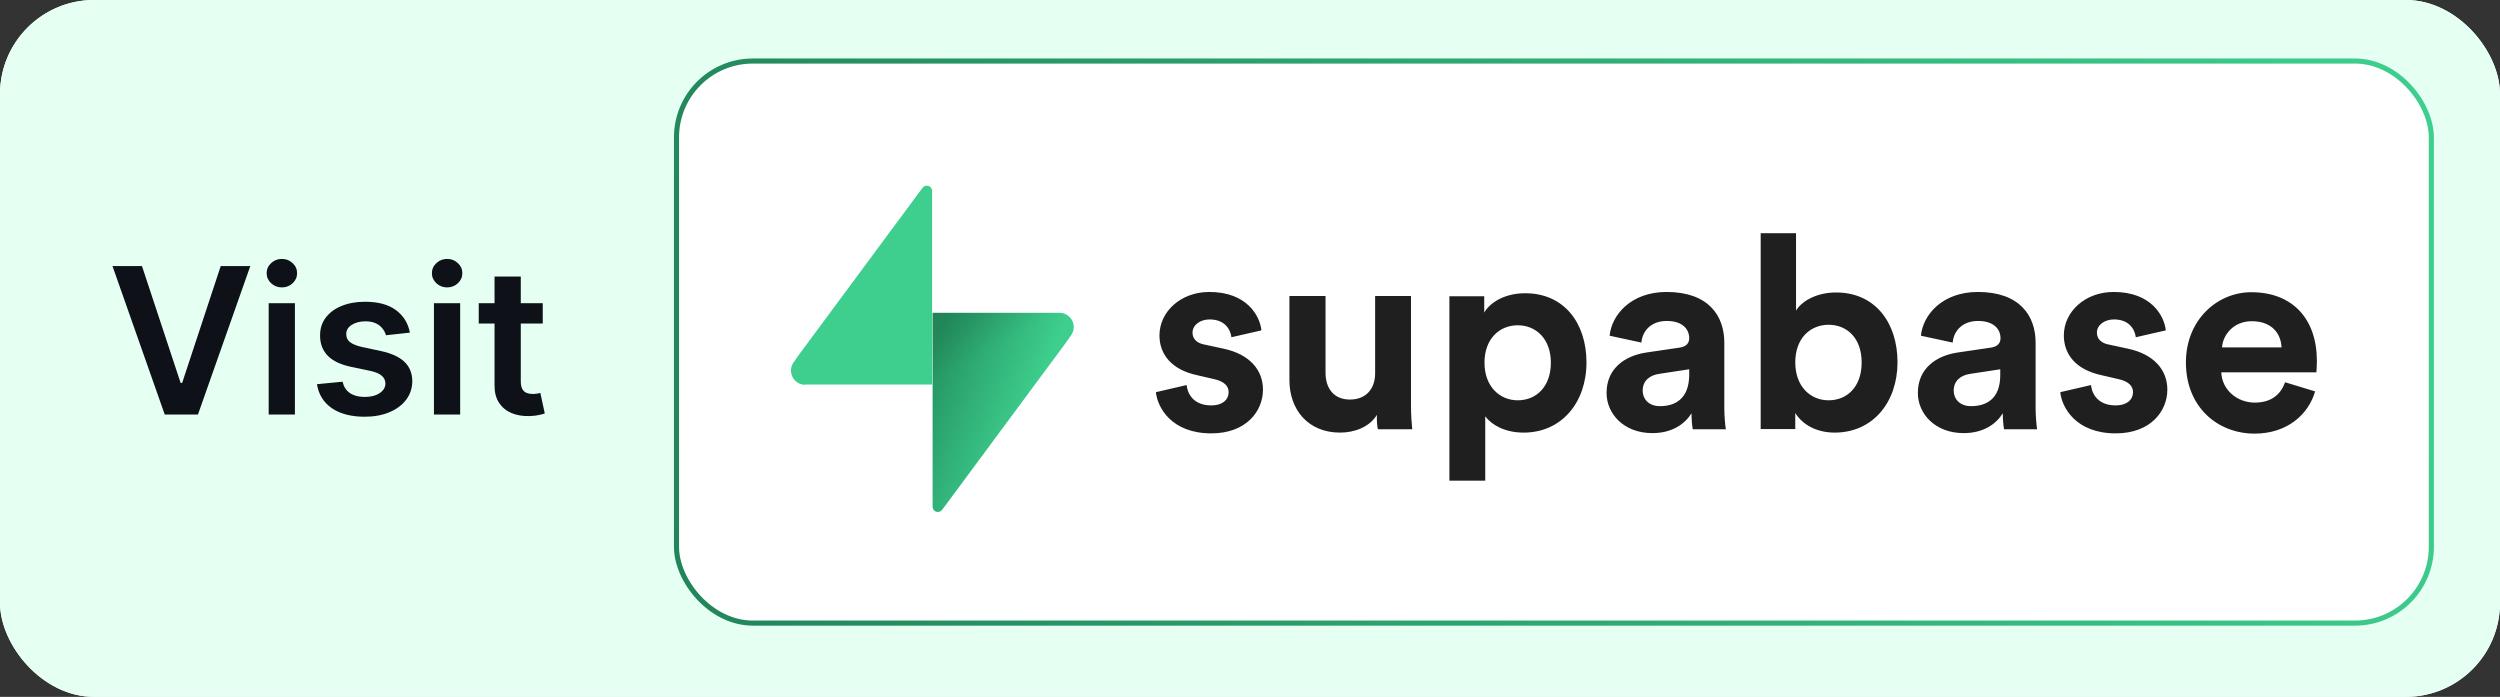 <svg width="983" height="274" viewBox="0 0 983 274" fill="none" xmlns="http://www.w3.org/2000/svg">
<rect x="0" y="0" width="983" height="274" fill="#333333" stroke="none"/>
<g clip-path="url(#clip0_56_318)">
<rect width="983" height="274" rx="37" fill="white"/>
<rect width="1119" height="274" rx="31" fill="#E5FFF3"/>
<rect x="266" y="24" width="690" height="221" rx="30" fill="white" stroke="url(#paint0_linear_56_318)" stroke-width="2"/>
<path d="M55.83 104.629L71.022 150.573H71.62L86.783 104.629H98.412L77.834 163H64.78L44.23 104.629H55.83ZM105.644 163V119.221H115.962V163H105.644ZM110.831 113.008C109.197 113.008 107.791 112.467 106.613 111.384C105.435 110.281 104.846 108.961 104.846 107.422C104.846 105.864 105.435 104.543 106.613 103.46C107.791 102.358 109.197 101.807 110.831 101.807C112.485 101.807 113.891 102.358 115.05 103.46C116.228 104.543 116.817 105.864 116.817 107.422C116.817 108.961 116.228 110.281 115.05 111.384C113.891 112.467 112.485 113.008 110.831 113.008ZM161.172 130.793L151.767 131.819C151.501 130.869 151.035 129.976 150.37 129.14C149.724 128.304 148.85 127.629 147.748 127.116C146.646 126.603 145.297 126.347 143.701 126.347C141.554 126.347 139.749 126.812 138.286 127.743C136.842 128.675 136.129 129.881 136.148 131.363C136.129 132.636 136.595 133.672 137.545 134.47C138.514 135.268 140.11 135.923 142.333 136.436L149.8 138.033C153.943 138.926 157.021 140.341 159.035 142.279C161.068 144.217 162.094 146.754 162.113 149.889C162.094 152.644 161.286 155.077 159.69 157.186C158.113 159.276 155.919 160.91 153.106 162.088C150.294 163.266 147.064 163.855 143.416 163.855C138.058 163.855 133.744 162.734 130.476 160.492C127.208 158.231 125.26 155.086 124.633 151.058L134.694 150.089C135.15 152.065 136.119 153.556 137.602 154.564C139.084 155.571 141.012 156.074 143.387 156.074C145.839 156.074 147.805 155.571 149.287 154.564C150.788 153.556 151.539 152.312 151.539 150.83C151.539 149.576 151.054 148.54 150.085 147.723C149.135 146.906 147.653 146.279 145.639 145.842L138.172 144.274C133.972 143.4 130.866 141.928 128.852 139.857C126.837 137.767 125.84 135.125 125.859 131.933C125.84 129.235 126.571 126.898 128.054 124.922C129.555 122.927 131.635 121.388 134.295 120.305C136.975 119.202 140.062 118.651 143.558 118.651C148.689 118.651 152.726 119.744 155.672 121.929C158.636 124.114 160.469 127.069 161.172 130.793ZM170.621 163V119.221H180.938V163H170.621ZM175.808 113.008C174.174 113.008 172.768 112.467 171.59 111.384C170.412 110.281 169.823 108.961 169.823 107.422C169.823 105.864 170.412 104.543 171.59 103.46C172.768 102.358 174.174 101.807 175.808 101.807C177.461 101.807 178.867 102.358 180.026 103.46C181.204 104.543 181.793 105.864 181.793 107.422C181.793 108.961 181.204 110.281 180.026 111.384C178.867 112.467 177.461 113.008 175.808 113.008ZM213.409 119.221V127.202H188.242V119.221H213.409ZM194.455 108.733H204.773V149.832C204.773 151.219 204.982 152.283 205.4 153.024C205.837 153.746 206.407 154.24 207.11 154.507C207.813 154.773 208.592 154.906 209.447 154.906C210.093 154.906 210.682 154.858 211.214 154.763C211.765 154.668 212.183 154.583 212.468 154.507L214.207 162.572C213.656 162.762 212.867 162.971 211.841 163.2C210.834 163.428 209.599 163.561 208.136 163.599C205.552 163.675 203.224 163.285 201.153 162.43C199.082 161.556 197.438 160.207 196.222 158.383C195.025 156.559 194.436 154.279 194.455 151.542V108.733Z" fill="#0E1118"/>
<path d="M454.5 154.2C455.1 160.2 460.6 170.4 476.3 170.4C490 170.4 496.6 161.7 496.6 153.2C496.6 145.5 491.4 139.3 481.1 137.1L473.7 135.5C470.8 135 468.9 133.4 468.9 130.8C468.9 127.8 471.9 125.6 475.6 125.6C481.6 125.6 483.8 129.5 484.2 132.6L496 129.9C495.4 124.3 490.4 114.8 475.5 114.8C464.2 114.8 455.9 122.6 455.9 131.9C455.9 139.2 460.5 145.3 470.6 147.5L477.5 149.1C481.5 150 483.1 151.9 483.1 154.2C483.1 157 480.9 159.4 476.2 159.4C470 159.4 467 155.6 466.6 151.4L454.5 154.2ZM541.8 168.8H555.3C555.1 167 554.8 163.4 554.8 159.3V116.4H540.7V146.8C540.7 152.9 537.1 157.1 530.8 157.1C524.2 157.1 521.2 152.4 521.2 146.6V116.4H507V149.5C507 160.9 514.2 170.1 526.9 170.1C532.4 170.1 538.5 168 541.4 163.1C541.3 165.3 541.5 167.7 541.8 168.8ZM584 189V163.7C586.6 167.2 591.9 170.1 599.1 170.1C613.9 170.1 623.8 158.4 623.8 142.5C623.8 127 615 115.3 599.7 115.3C591.8 115.3 586 118.8 583.6 122.9V116.5H569.9V189H584ZM609.8 142.6C609.8 152 604.1 157.4 596.8 157.4C589.6 157.4 583.7 151.9 583.7 142.6C583.7 133.3 589.5 127.9 596.8 127.9C604 127.9 609.8 133.3 609.8 142.6ZM631.7 154.5C631.7 162.7 638.5 170.3 649.7 170.3C657.5 170.3 662.5 166.7 665.1 162.5C665.1 164.5 665.3 167.4 665.6 168.8H678.6C678.3 167 678 163.3 678 160.5V134.7C678 124.2 671.8 114.8 655.3 114.8C641.3 114.8 633.7 123.8 632.9 132L645.4 134.7C645.8 130.1 649.2 126.2 655.4 126.2C661.4 126.2 664.2 129.3 664.2 133C664.2 134.8 663.2 136.3 660.3 136.7L647.4 138.6C638.6 139.9 631.7 145.1 631.7 154.5ZM652.7 159.7C648.1 159.7 645.9 156.7 645.9 153.6C645.9 149.6 648.8 147.5 652.4 147L664.2 145.2V147.5C664.1 156.9 658.6 159.7 652.7 159.7ZM705.9 168.8V162.4C708.7 166.9 714.2 170.1 721.4 170.1C736.3 170.1 746.1 158.3 746.1 142.4C746.1 126.9 737.3 115 722 115C714.2 115 708.5 118.4 706.2 122.1V91.7H692.3V168.7H705.9V168.8ZM732 142.5C732 152.1 726.3 157.4 719 157.4C711.9 157.4 705.9 152 705.9 142.5C705.9 132.9 711.9 127.7 719 127.7C726.2 127.7 732 132.9 732 142.5ZM754.1 154.5C754.1 162.7 760.9 170.3 772.1 170.3C779.9 170.3 784.9 166.7 787.5 162.5C787.5 164.5 787.7 167.4 788 168.8H801C800.7 167 800.4 163.3 800.4 160.5V134.7C800.4 124.2 794.2 114.8 777.7 114.8C763.7 114.8 756.1 123.8 755.3 132L767.8 134.7C768.2 130.1 771.6 126.2 777.8 126.2C783.8 126.2 786.6 129.3 786.6 133C786.6 134.8 785.6 136.3 782.7 136.7L769.8 138.6C761 139.9 754.1 145.1 754.1 154.5ZM775 159.7C770.4 159.7 768.2 156.7 768.2 153.6C768.2 149.6 771.1 147.5 774.7 147L786.5 145.2V147.5C786.5 156.9 781 159.7 775 159.7ZM810.1 154.2C810.7 160.2 816.2 170.4 831.9 170.4C845.6 170.4 852.2 161.7 852.2 153.2C852.2 145.5 847 139.3 836.7 137.1L829.3 135.5C826.4 135 824.5 133.4 824.5 130.8C824.5 127.8 827.5 125.6 831.2 125.6C837.2 125.6 839.4 129.5 839.8 132.6L851.6 129.9C851 124.3 846 114.8 831.1 114.8C819.8 114.8 811.5 122.6 811.5 131.9C811.5 139.2 816.1 145.3 826.2 147.5L833.1 149.1C837.1 150 838.7 151.9 838.7 154.2C838.7 157 836.5 159.4 831.8 159.4C825.6 159.4 822.6 155.6 822.2 151.4L810.1 154.2ZM873.7 136.6C874 131.8 878.1 126.3 885.4 126.3C893.5 126.3 896.9 131.4 897.1 136.6H873.7ZM898.5 150.3C896.8 155 893.2 158.3 886.6 158.3C879.6 158.3 873.7 153.3 873.4 146.4H910.8C910.8 146.2 911 144.1 911 142C911 125.2 901.3 114.9 885.2 114.9C871.8 114.9 859.5 125.8 859.5 142.5C859.5 160.2 872.1 170.5 886.5 170.5C899.4 170.5 907.7 162.9 910.3 153.9L898.5 150.3Z" fill="#1F1F1F"/>
<path d="M316.6 151.3C313.5 151.3 311 148.8 311 145.7C311 144.5 311.4 143.3 312.1 142.4L314.2 139.4L362.7 73.9C363.1 73.4 363.7 73 364.4 73C365.6 73 366.5 73.9 366.5 75.1V75.3V151.2H316.6V151.3Z" fill="#3ECF8E"/>
<path d="M416.6 123C419.7 123 422.2 125.5 422.2 128.6C422.2 129.8 421.8 131 421.1 131.9L419 134.9L370.5 200.4C370.1 200.9 369.5 201.3 368.8 201.3C367.6 201.3 366.7 200.4 366.7 199.2V199V123H416.6Z" fill="url(#paint1_linear_56_318)"/>
<path d="M416.6 123C419.7 123 422.2 125.5 422.2 128.6C422.2 129.8 421.8 131 421.1 131.9L419 134.9L370.5 200.4C370.1 200.9 369.5 201.3 368.8 201.3C367.6 201.3 366.7 200.4 366.7 199.2V199V123H416.6Z" fill="url(#paint2_linear_56_318)" fill-opacity="0.2"/>
</g>
<defs>
<linearGradient id="paint0_linear_56_318" x1="957" y1="23" x2="252.62" y2="169.46" gradientUnits="userSpaceOnUse">
<stop stop-color="#3ECF8E"/>
<stop offset="1" stop-color="#218559"/>
</linearGradient>
<linearGradient id="paint1_linear_56_318" x1="362.288" y1="150.142" x2="403.705" y2="166.304" gradientUnits="userSpaceOnUse">
<stop stop-color="#249361"/>
<stop offset="1" stop-color="#3ECF8E"/>
</linearGradient>
<linearGradient id="paint2_linear_56_318" x1="361.277" y1="105.445" x2="381.952" y2="141.656" gradientUnits="userSpaceOnUse">
<stop/>
<stop offset="1" stop-opacity="0"/>
</linearGradient>
<clipPath id="clip0_56_318">
<rect width="983" height="274" rx="37" fill="white"/>
</clipPath>
</defs>
</svg>
